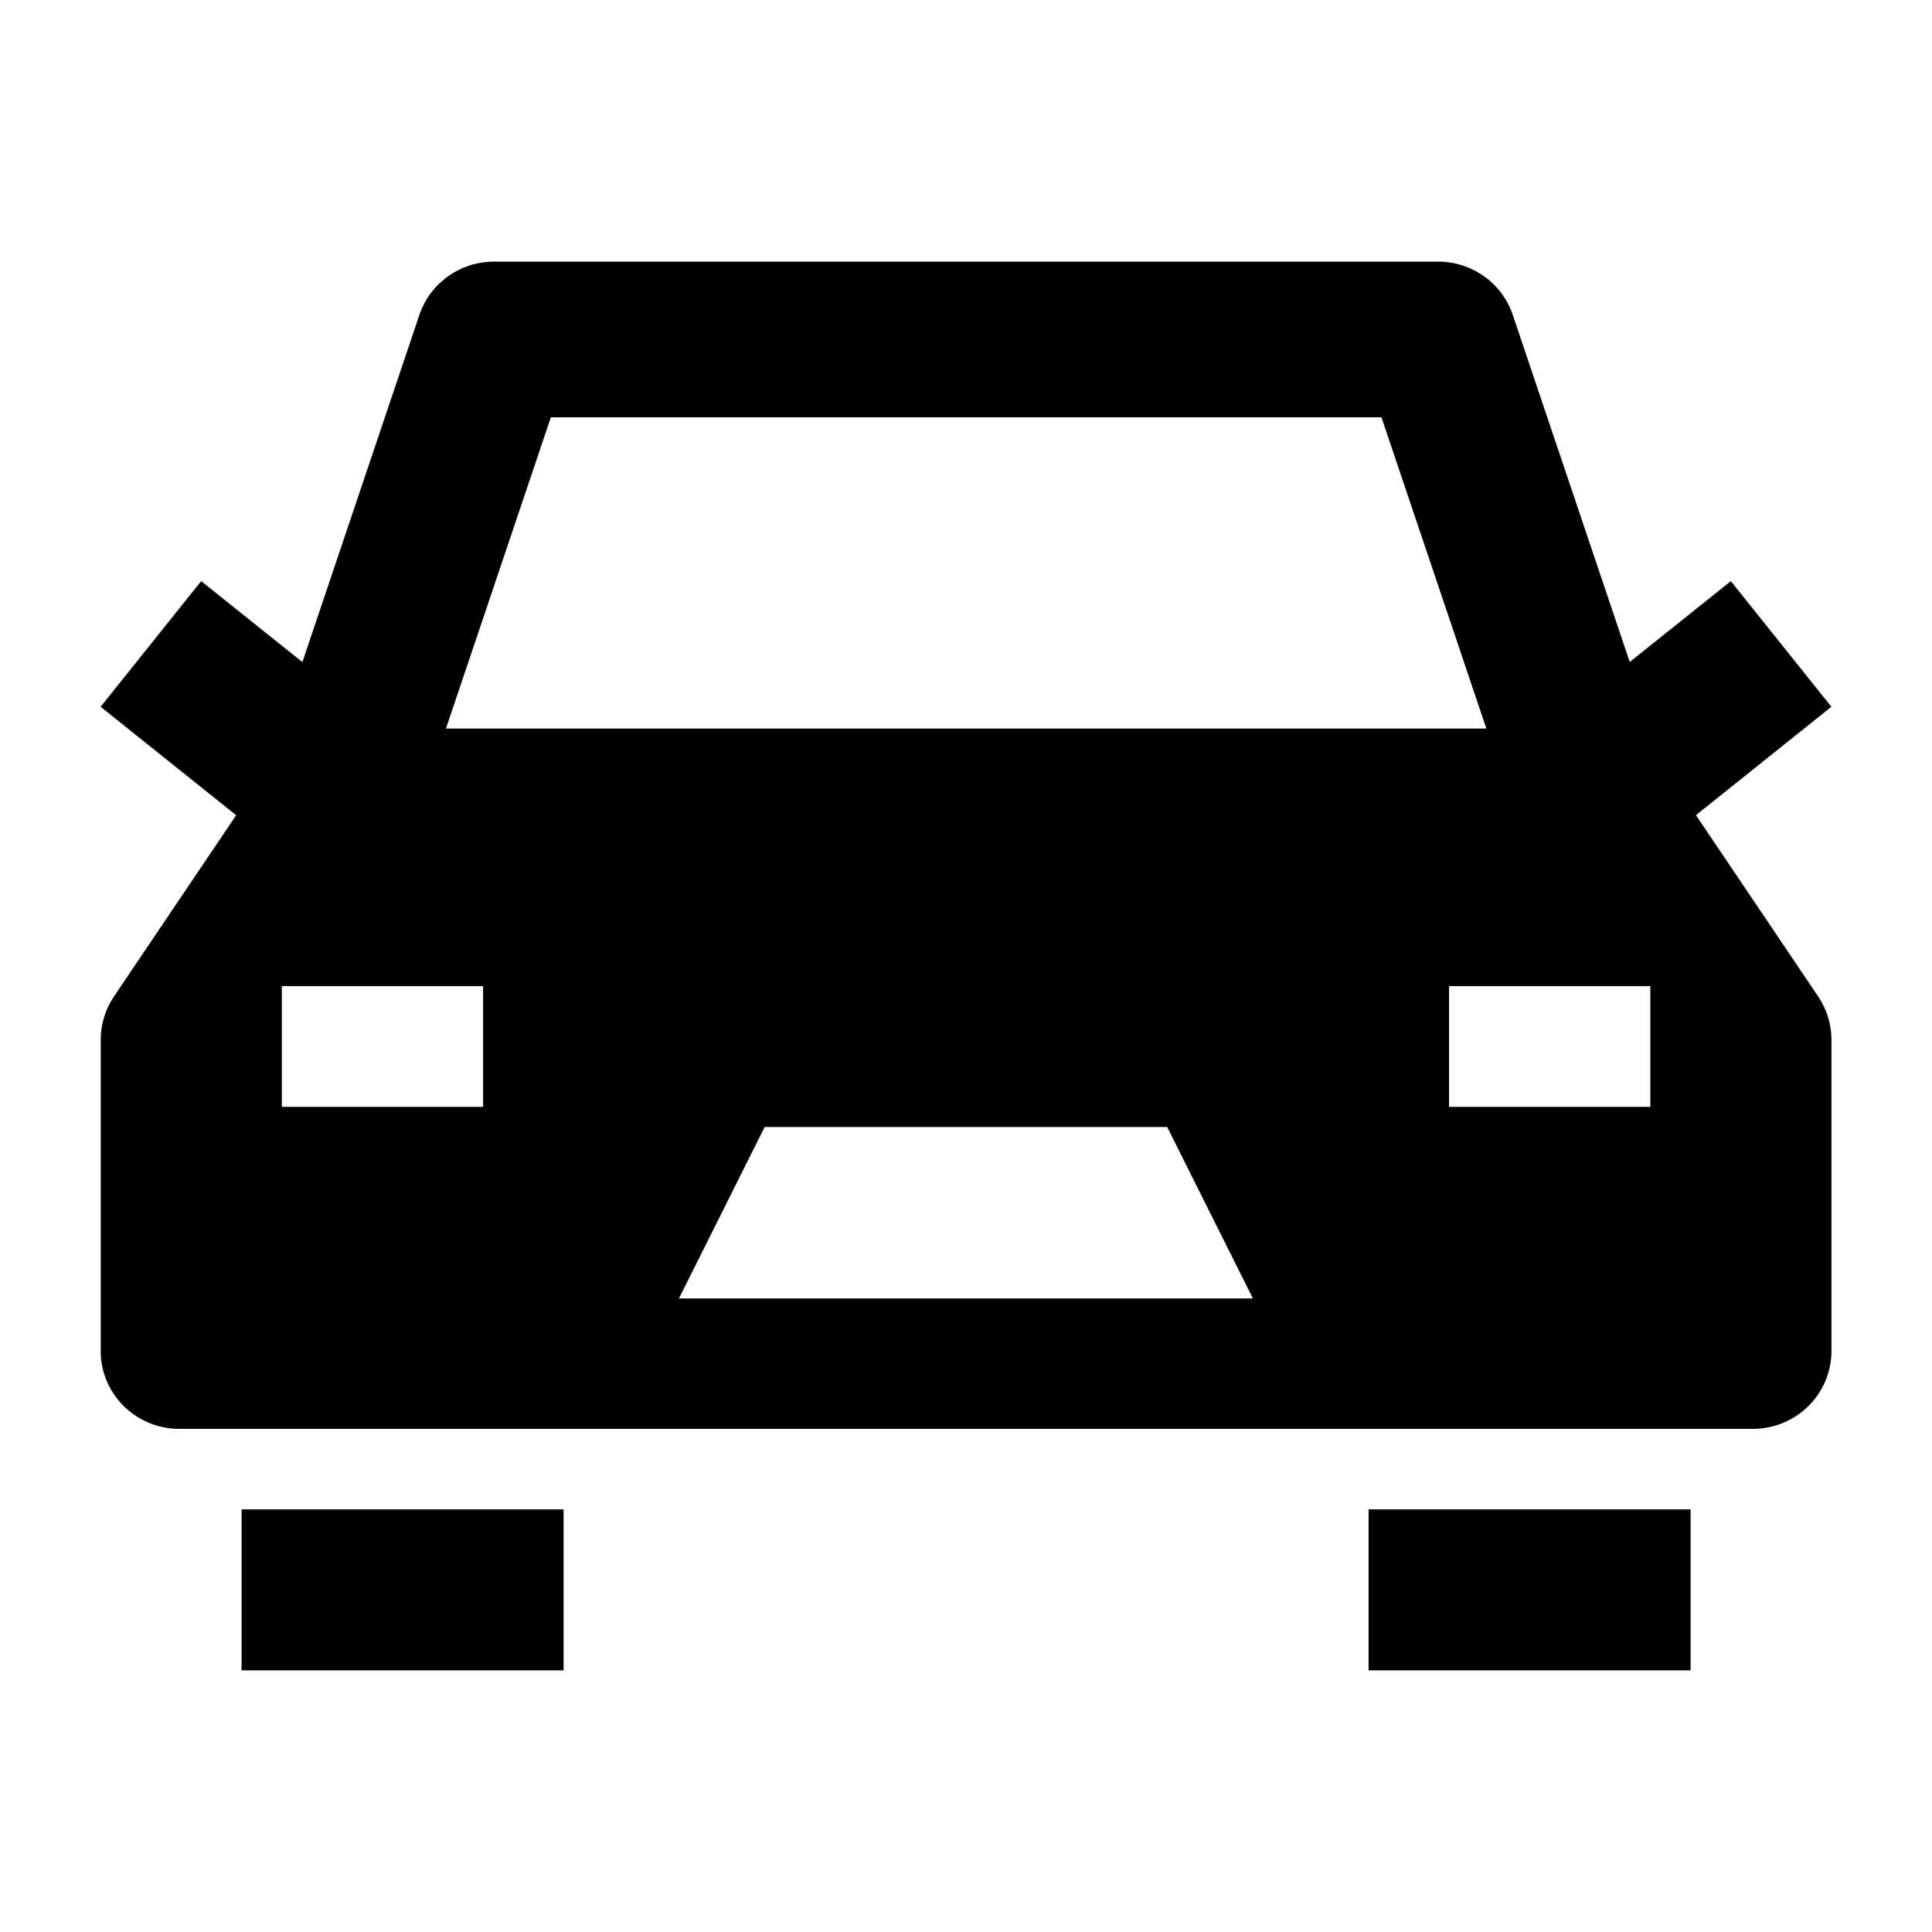 <svg width="24" height="24" viewBox="0 0 24 24" xmlns="http://www.w3.org/2000/svg">
    <path fill-rule="evenodd" clip-rule="evenodd" d="M6.137 3.25C5.717 3.25 5.343 3.516 5.21 3.911L3.297 9.588L1.415 12.38C1.308 12.539 1.251 12.725 1.251 12.916V16.783C1.251 17.317 1.688 17.75 2.228 17.75H21.773C22.313 17.75 22.751 17.317 22.751 16.783V12.916C22.751 12.725 22.694 12.539 22.587 12.38L20.705 9.588L18.792 3.911C18.659 3.516 18.285 3.25 17.864 3.25H6.137ZM17.161 5.184L18.464 9.05L5.54 9.05L6.843 5.184H17.161ZM6.001 13.75H3.501V12.25H6.001V13.75ZM18.001 12.25H20.501V13.75H18.001V12.25ZM9.499 14H14.499L15.564 16.13H8.434L9.499 14Z"/>
    <path d="M3.001 20.75V18.75H7.001V20.75H3.001Z"/>
    <path d="M17.001 20.75V18.75H21.001V20.75H17.001Z"/>
    <path fill-rule="evenodd" clip-rule="evenodd" d="M2.499 7.219L4.999 9.219L3.75 10.78L1.25 8.78L2.499 7.219ZM22.75 8.78L20.25 10.78L19.001 9.219L21.501 7.219L22.75 8.78Z"/>
</svg>
